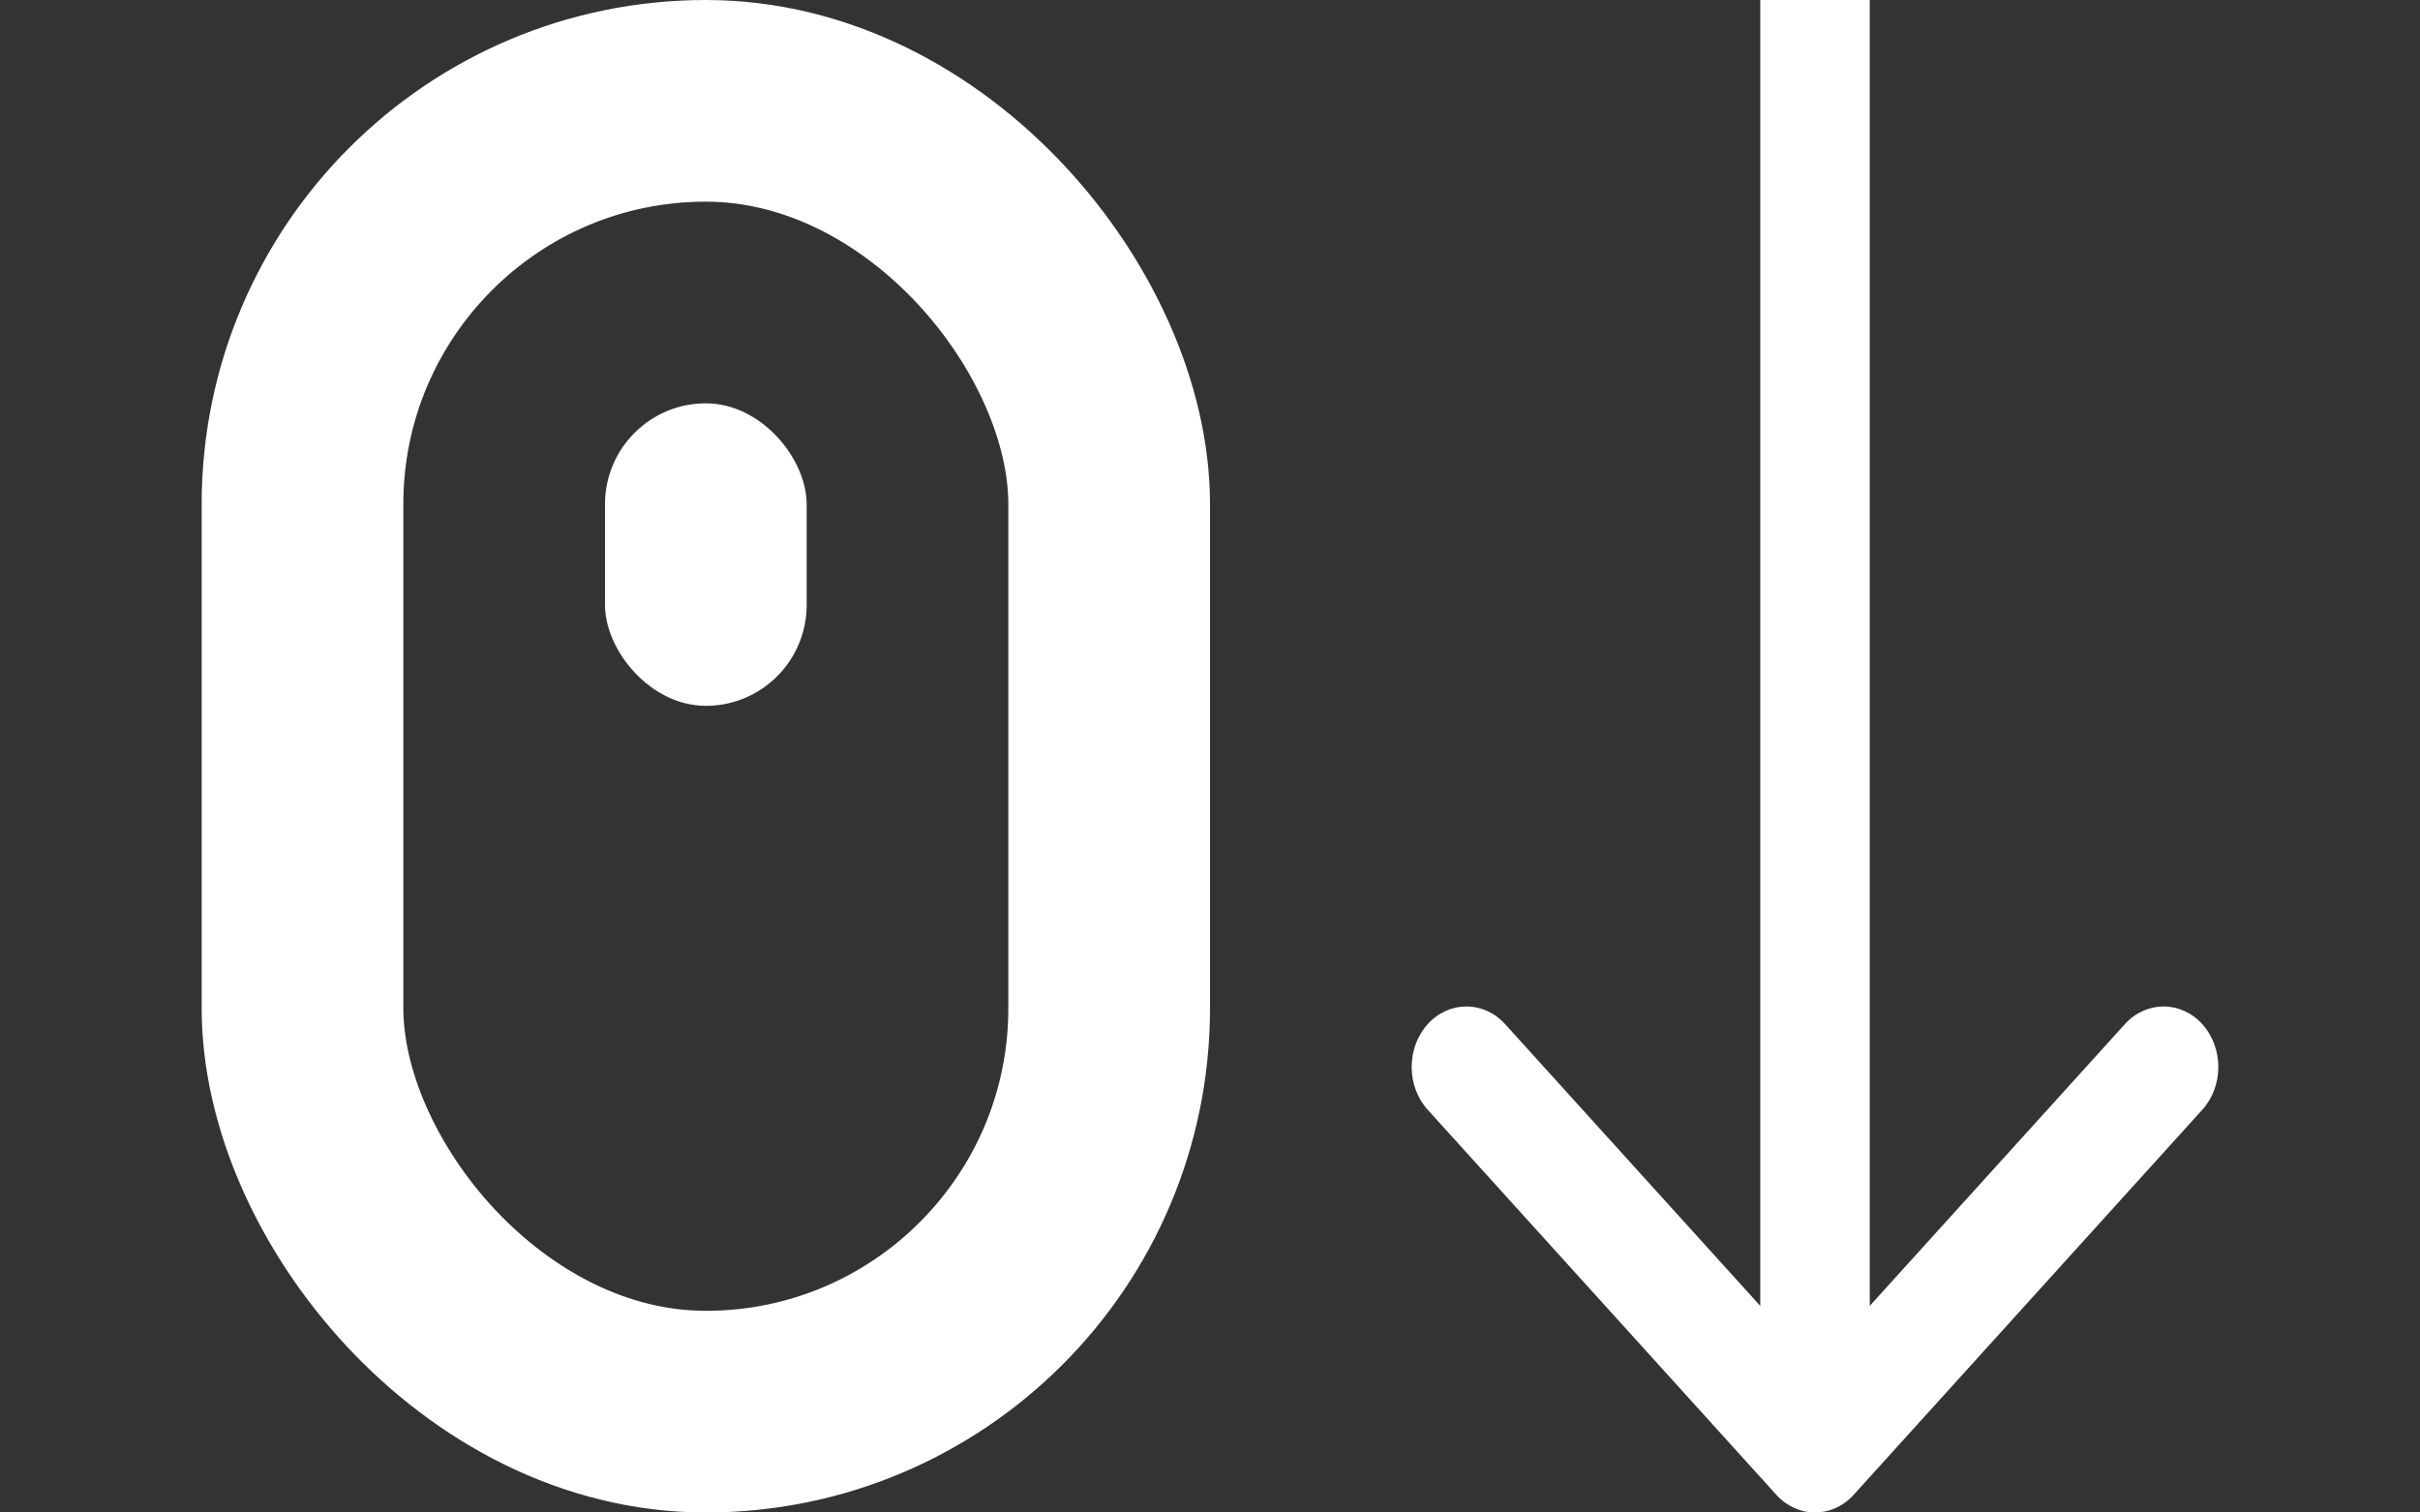 <svg width="24" height="15" viewBox="0 0 24 15" fill="none" xmlns="http://www.w3.org/2000/svg">
<rect x="0" y="0" width="24" height="15" fill="#333333" stroke="none"/>
<rect x="3" y="1" width="8" height="13" rx="4" stroke="white" stroke-width="2"/>
<rect x="6" y="4" width="2" height="3" rx="1" fill="white"/>
<path fill-rule="evenodd" clip-rule="evenodd" d="M21.841 11.006L18.384 14.824C18.172 15.059 17.828 15.059 17.616 14.824L14.159 11.006C13.947 10.772 13.947 10.392 14.159 10.157C14.371 9.923 14.715 9.923 14.927 10.157L17.457 12.951V0L18.543 0V12.951L21.073 10.157C21.285 9.923 21.629 9.923 21.841 10.157C22.053 10.392 22.053 10.772 21.841 11.006Z" fill="white"/>
</svg>
